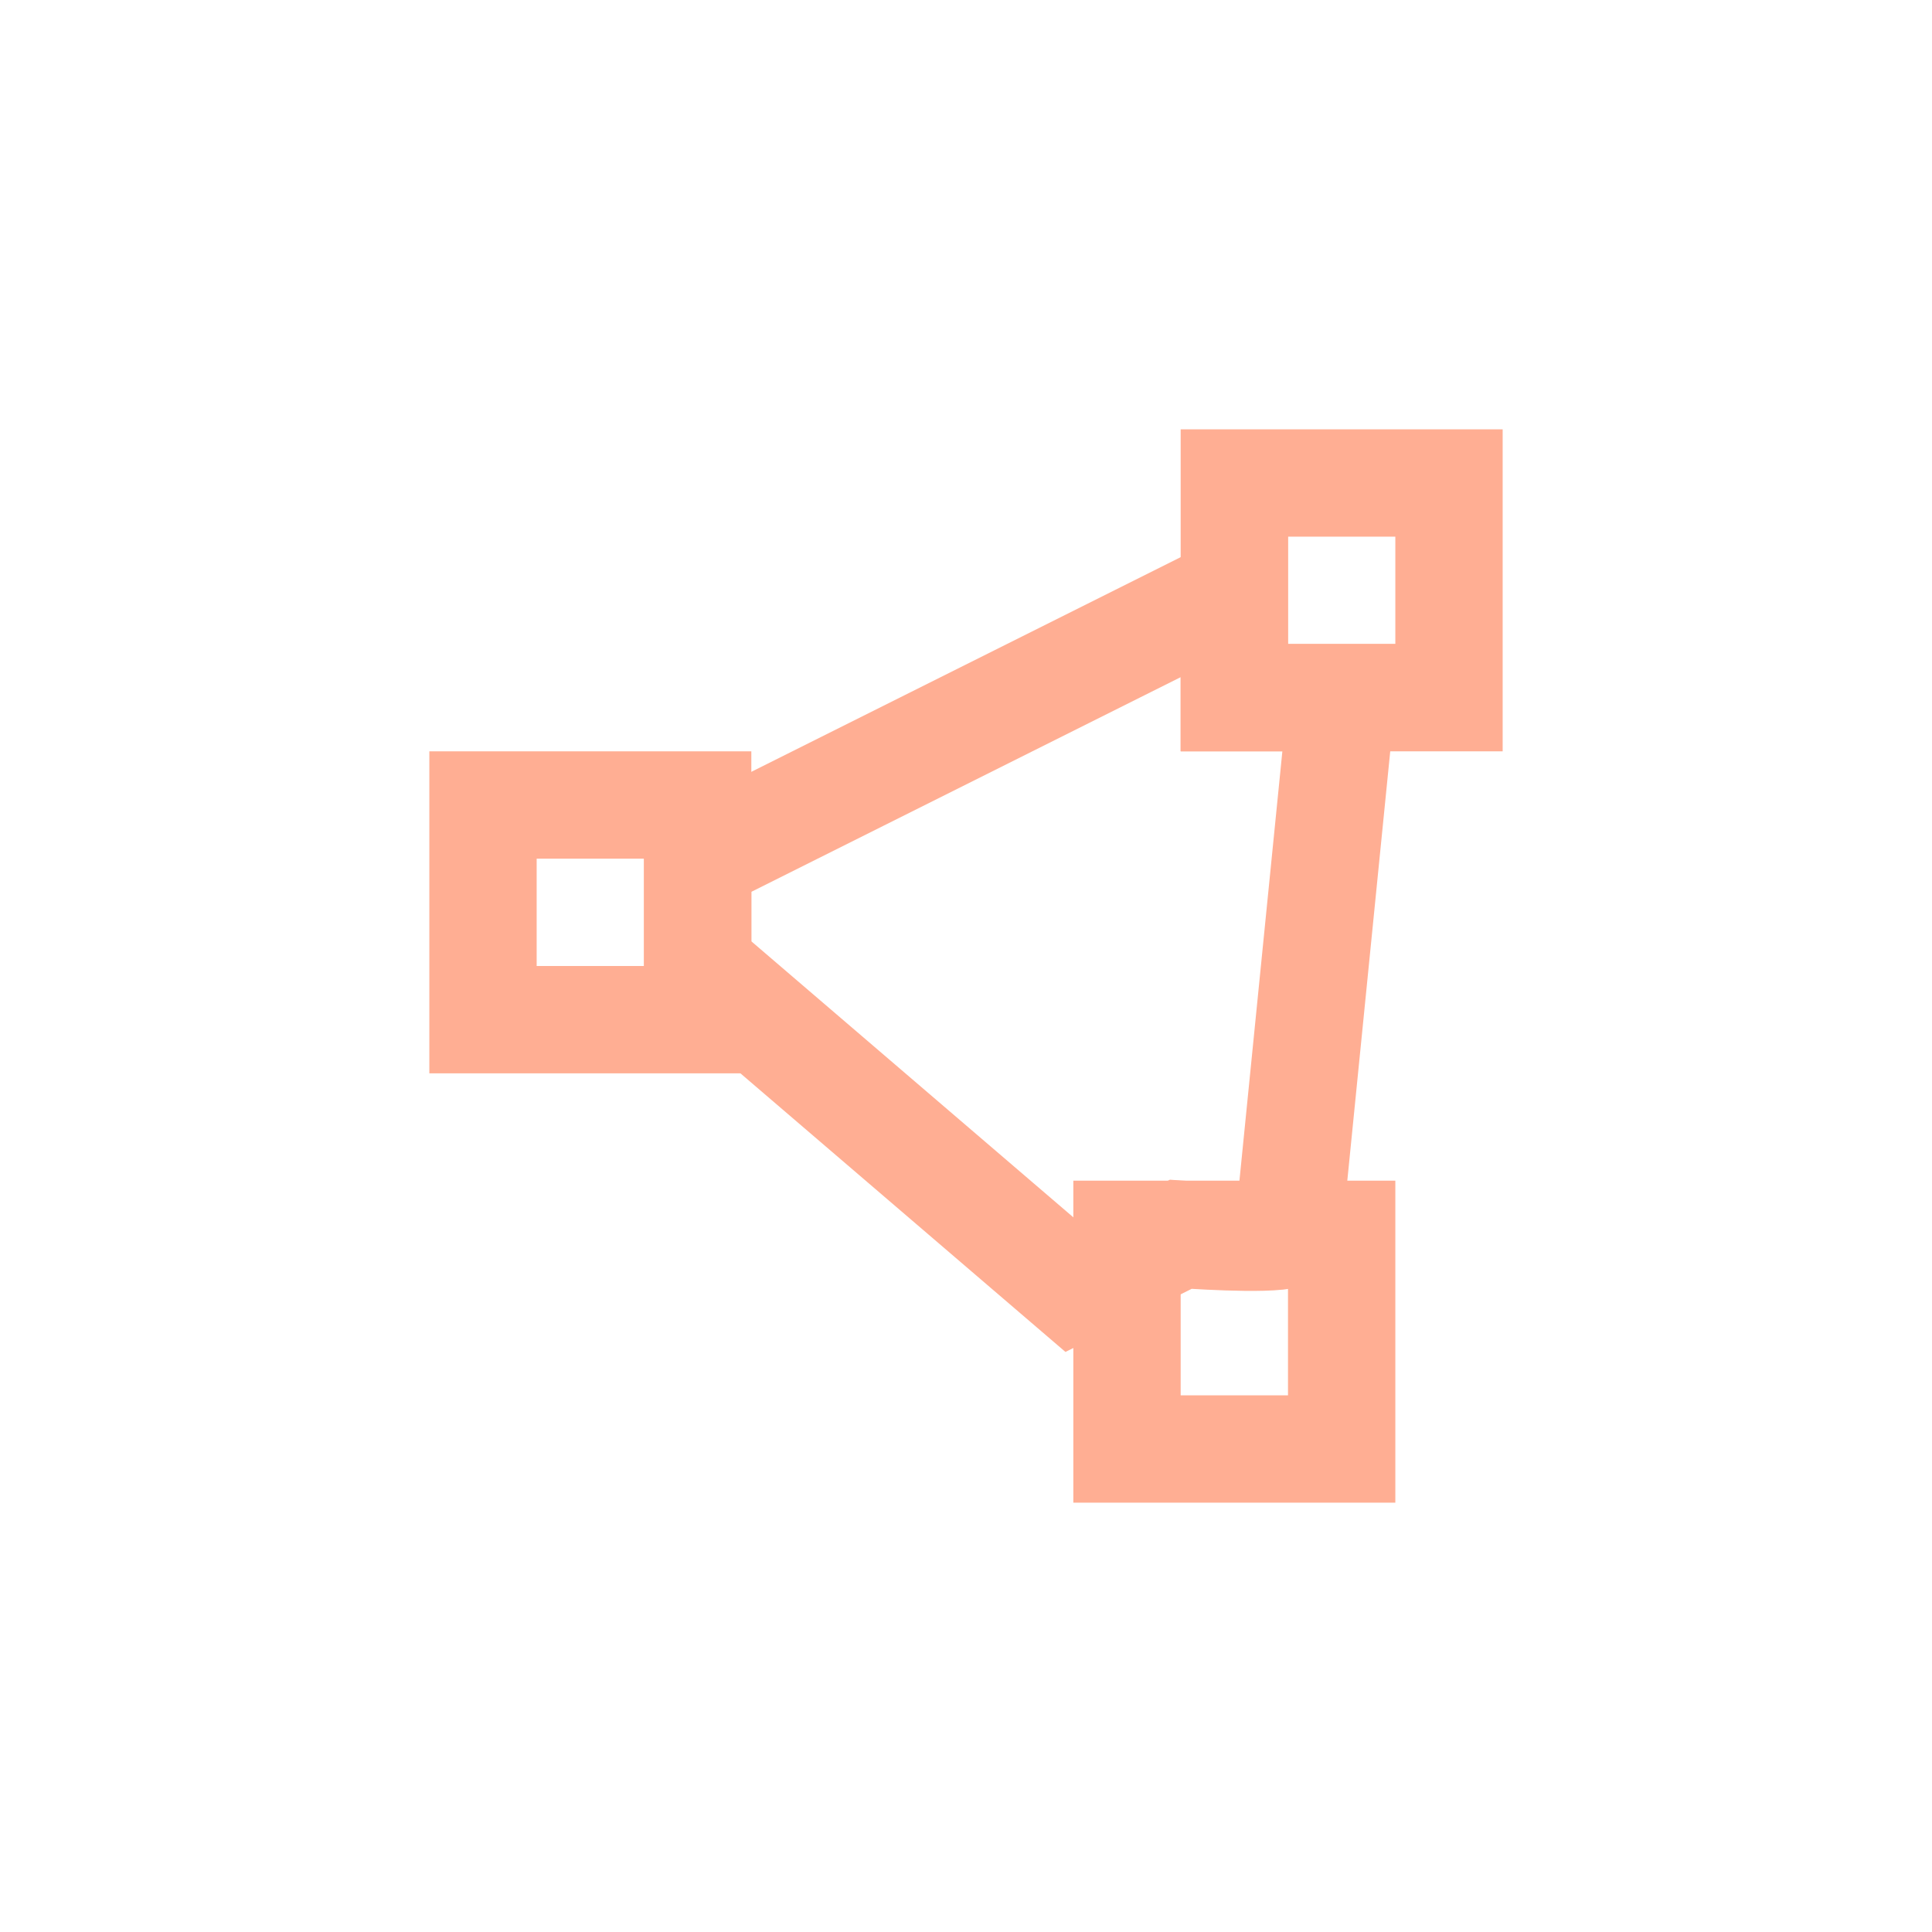 <svg width="18" height="18" viewBox="0 0 18 18" fill="none" xmlns="http://www.w3.org/2000/svg">
<path fill-rule="evenodd" clip-rule="evenodd" d="M6.5 8L11.5 5.5V6.5H12.5L12 11.5C11.818 11.561 11 11.5 11 11.5L10 12L6.5 9V8Z" stroke="#FFAE93" stroke-linecap="round"/>
<path d="M13.5 6.5H11.5V4.5H13.5V6.5Z" stroke="#FFAE93"/>
<path d="M12.5 13.5H10.5V11.5H12.5V13.5Z" stroke="#FFAE93"/>
<path d="M6.5 9.5H4.5V7.5H6.5V9.5Z" stroke="#FFAE93"/>
</svg>
